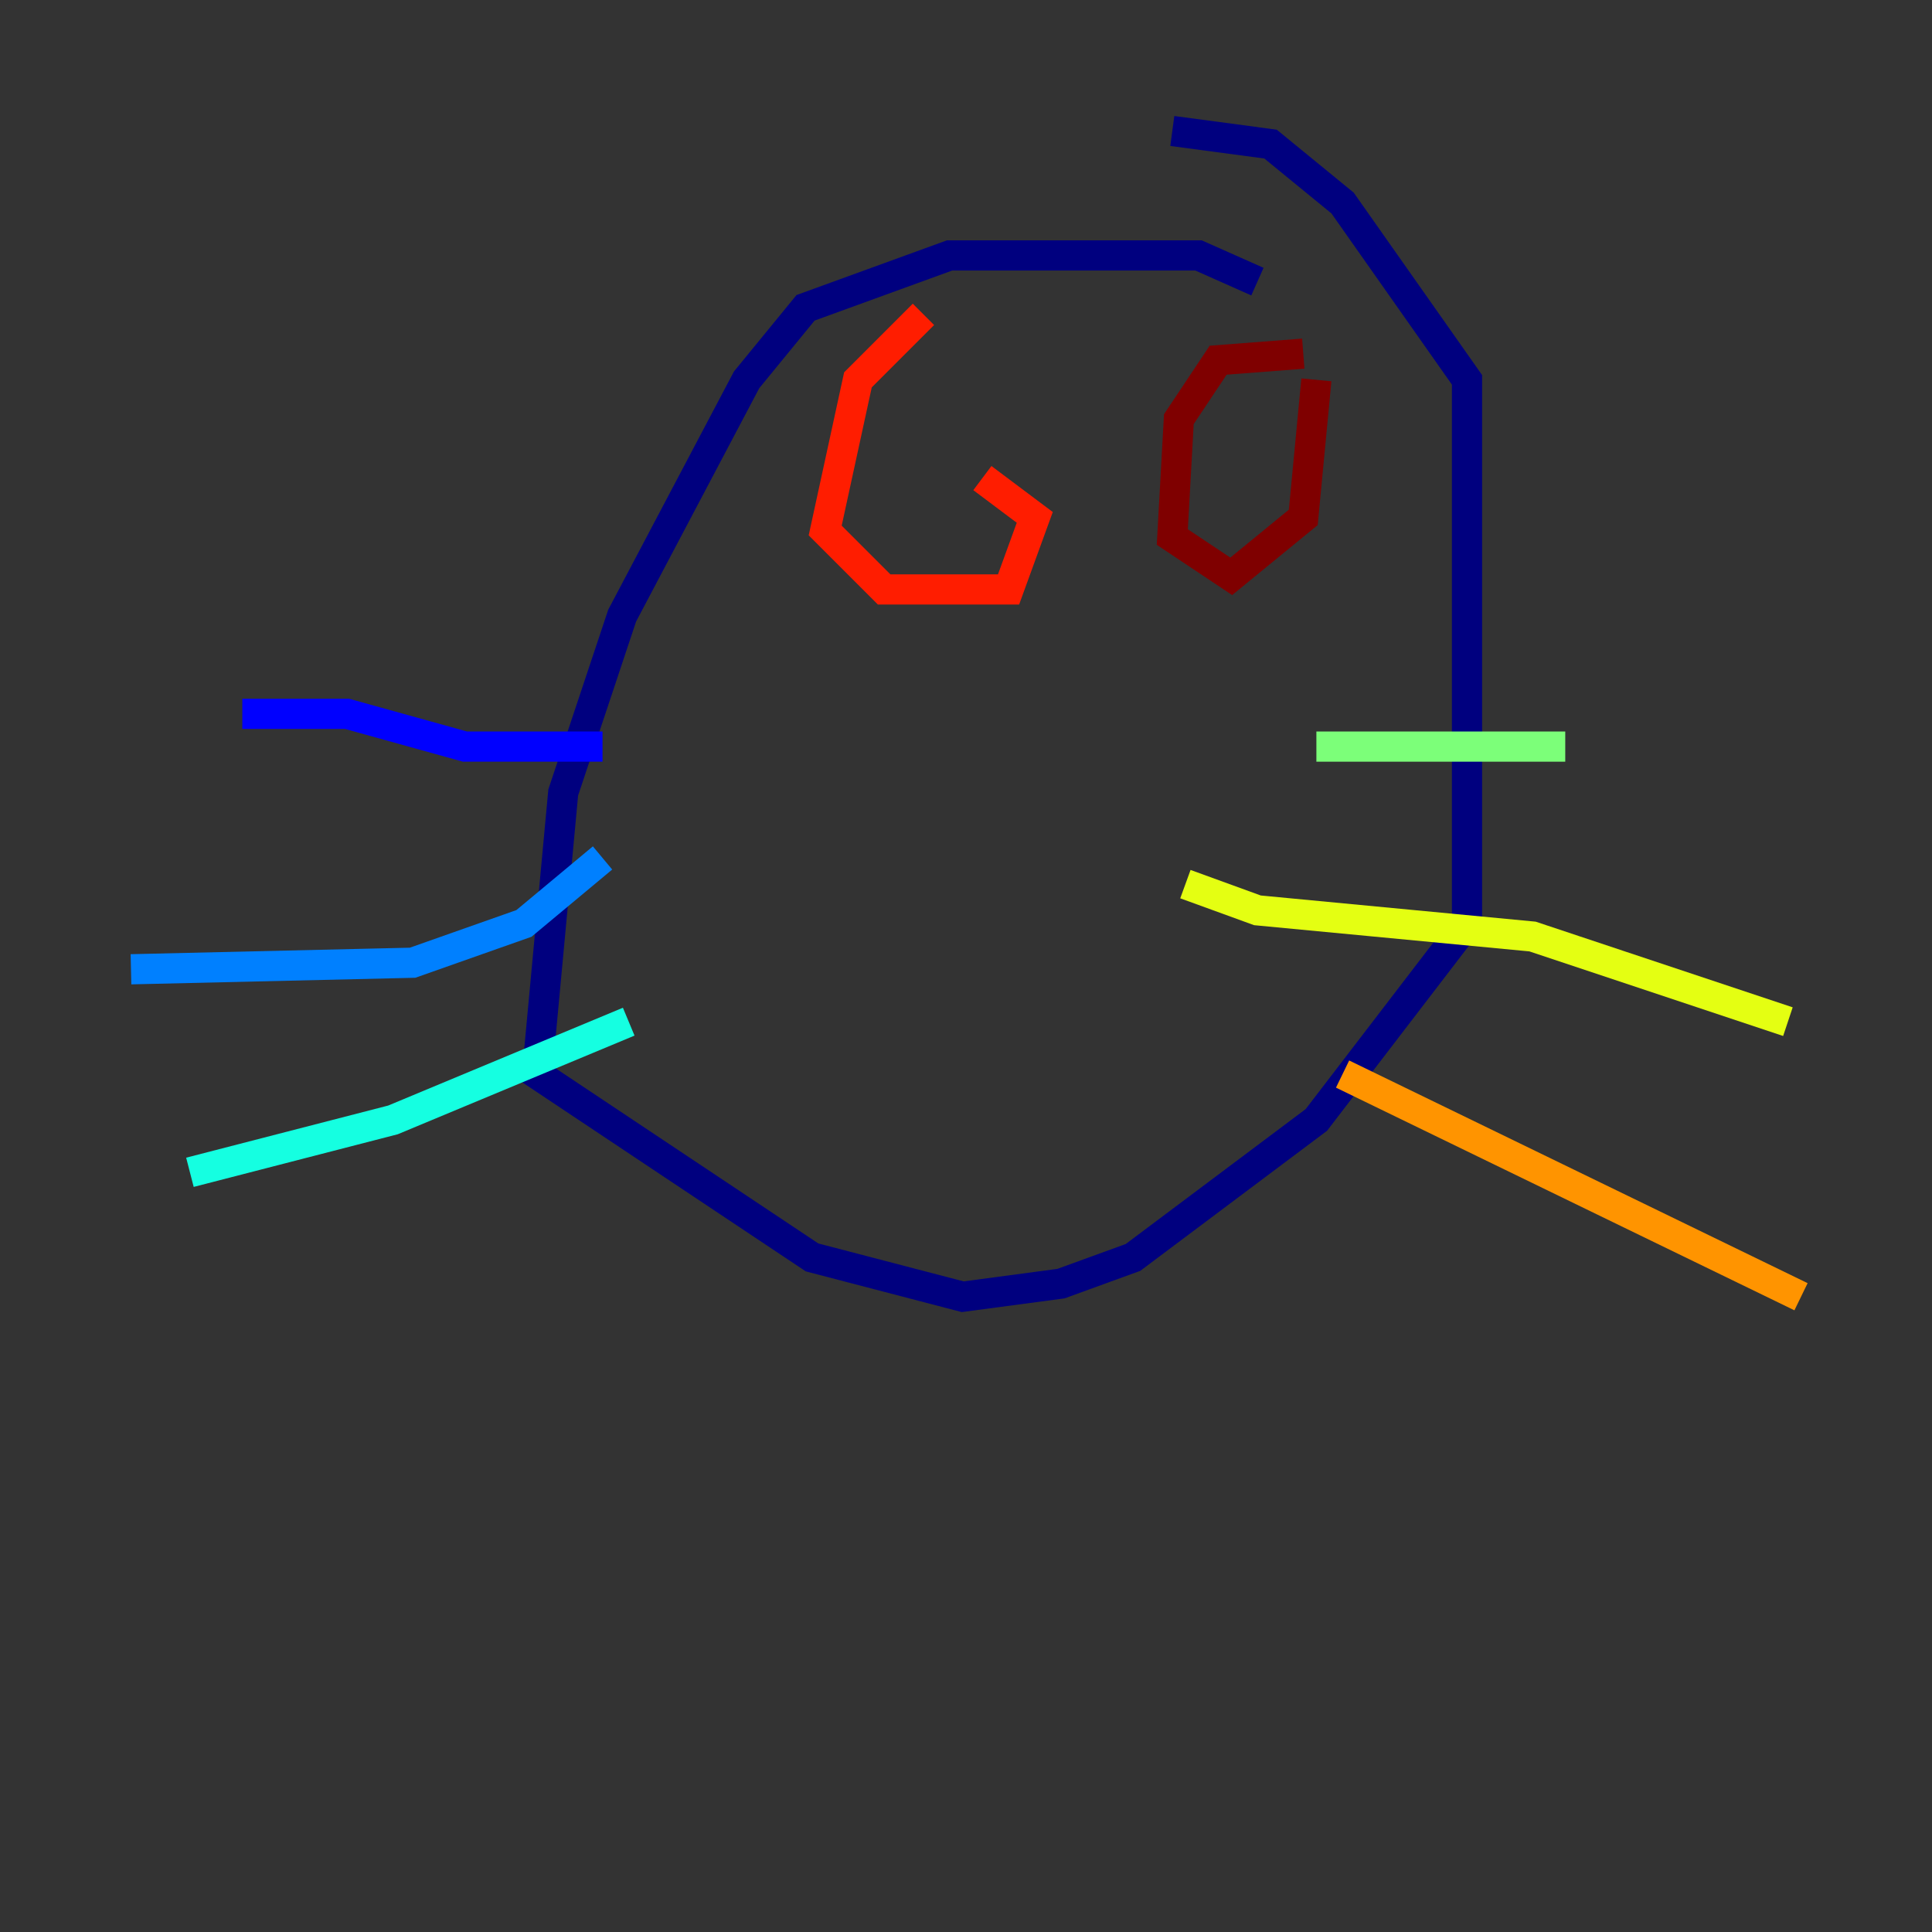<?xml version="1.0" encoding="utf-8" ?>
<svg baseProfile="tiny" height="128" version="1.2" viewBox="0,0,128,128" width="128" xmlns="http://www.w3.org/2000/svg" xmlns:ev="http://www.w3.org/2001/xml-events" xmlns:xlink="http://www.w3.org/1999/xlink"><rect x="0" y="0" width="128" height="128" fill="#333333" stroke="none"/><defs /><polyline fill="none" points="83.308,18.658 79.403,16.922 62.915,16.922 53.37,20.393 49.464,25.166 41.22,40.786 37.315,52.502 35.58,71.159 53.803,83.308 63.783,85.912 70.291,85.044 75.064,83.308 87.214,74.197 97.193,61.18 97.193,25.166 88.949,13.451 84.176,9.546 77.668,8.678" stroke="#00007f" stroke-width="2" /><polyline fill="none" points="39.919,49.464 30.807,49.464 22.997,47.295 16.054,47.295" stroke="#0000ff" stroke-width="2" /><polyline fill="none" points="39.919,56.841 34.712,61.18 27.336,63.783 8.678,64.217" stroke="#0080ff" stroke-width="2" /><polyline fill="none" points="41.654,67.688 26.034,74.197 12.583,77.668" stroke="#15ffe1" stroke-width="2" /><polyline fill="none" points="87.214,49.464 103.702,49.464" stroke="#7cff79" stroke-width="2" /><polyline fill="none" points="78.536,58.576 83.308,60.312 101.532,62.047 118.454,67.688" stroke="#e4ff12" stroke-width="2" /><polyline fill="none" points="88.949,71.159 119.322,85.912" stroke="#ff9400" stroke-width="2" /><polyline fill="none" points="61.18,20.827 56.841,25.166 54.671,35.146 58.576,39.051 66.82,39.051 68.556,34.278 65.085,31.675" stroke="#ff1d00" stroke-width="2" /><polyline fill="none" points="86.346,23.43 80.705,23.864 78.102,27.77 77.668,35.58 81.573,38.183 86.346,34.278 87.214,25.166" stroke="#7f0000" stroke-width="2" /></svg>